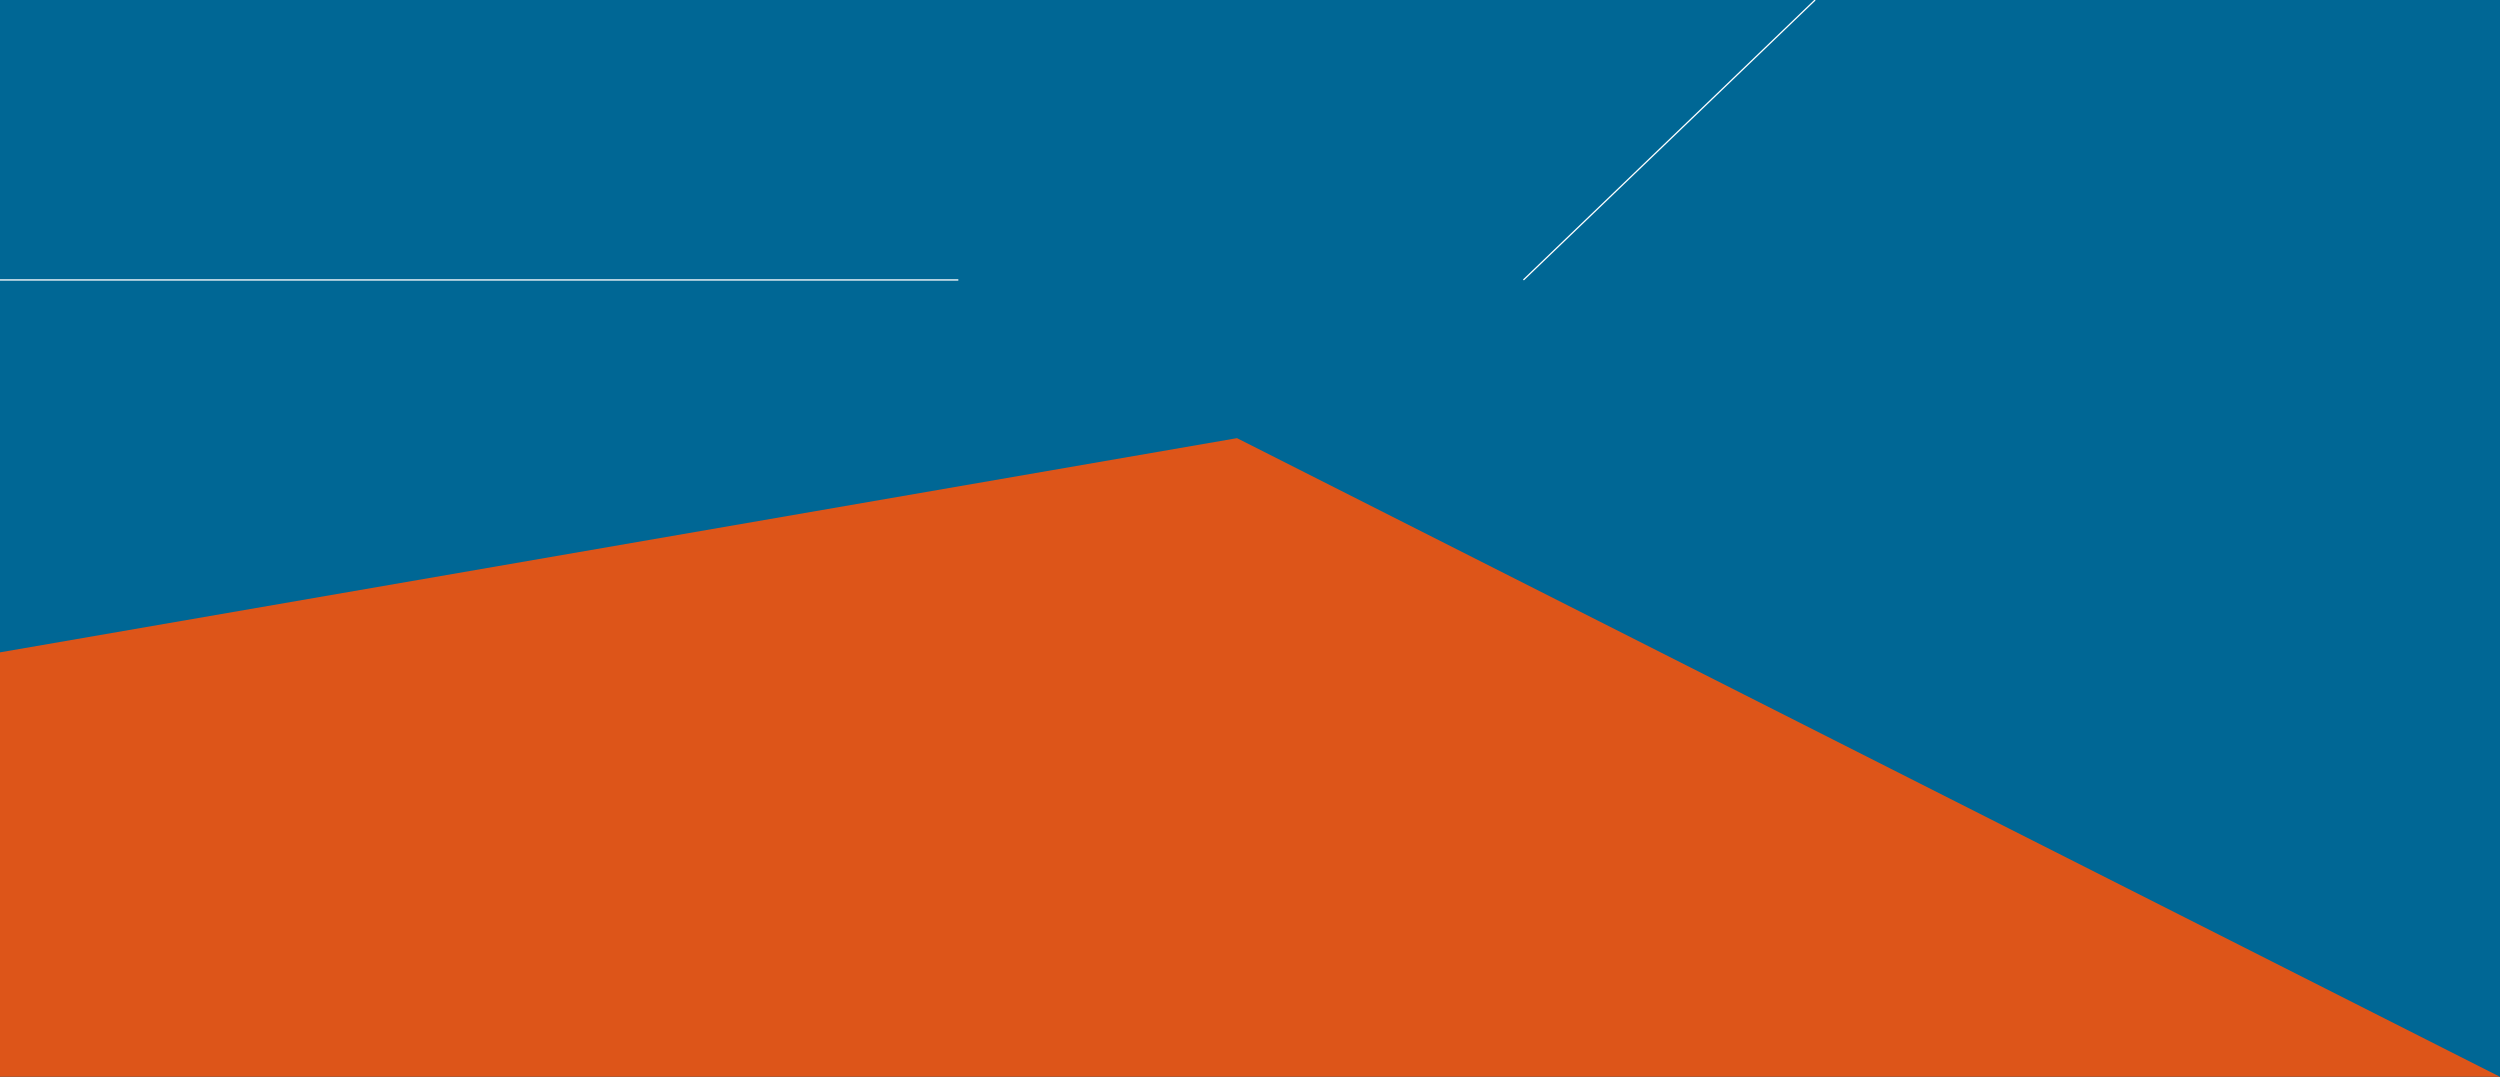 <svg width="1920" height="827" viewBox="0 0 1920 827" fill="none" xmlns="http://www.w3.org/2000/svg">
<rect x="0" y="0" width="1920" height="827" fill="#333333" stroke="none"/>
<g clip-path="url(#clip0_1352_1385)">
<rect width="1920" height="827" fill="#006795"/>
<path d="M0 827.008H1920L950.01 336.5L0 501.008V827.008Z" fill="#DD5519"/>
<path d="M0 215H736" stroke="white" stroke-miterlimit="10"/>
<path d="M1394 0L1170 215" stroke="white" stroke-miterlimit="10"/>
</g>
<defs>
<clipPath id="clip0_1352_1385">
<rect width="1920" height="827" fill="white"/>
</clipPath>
</defs>
</svg>
